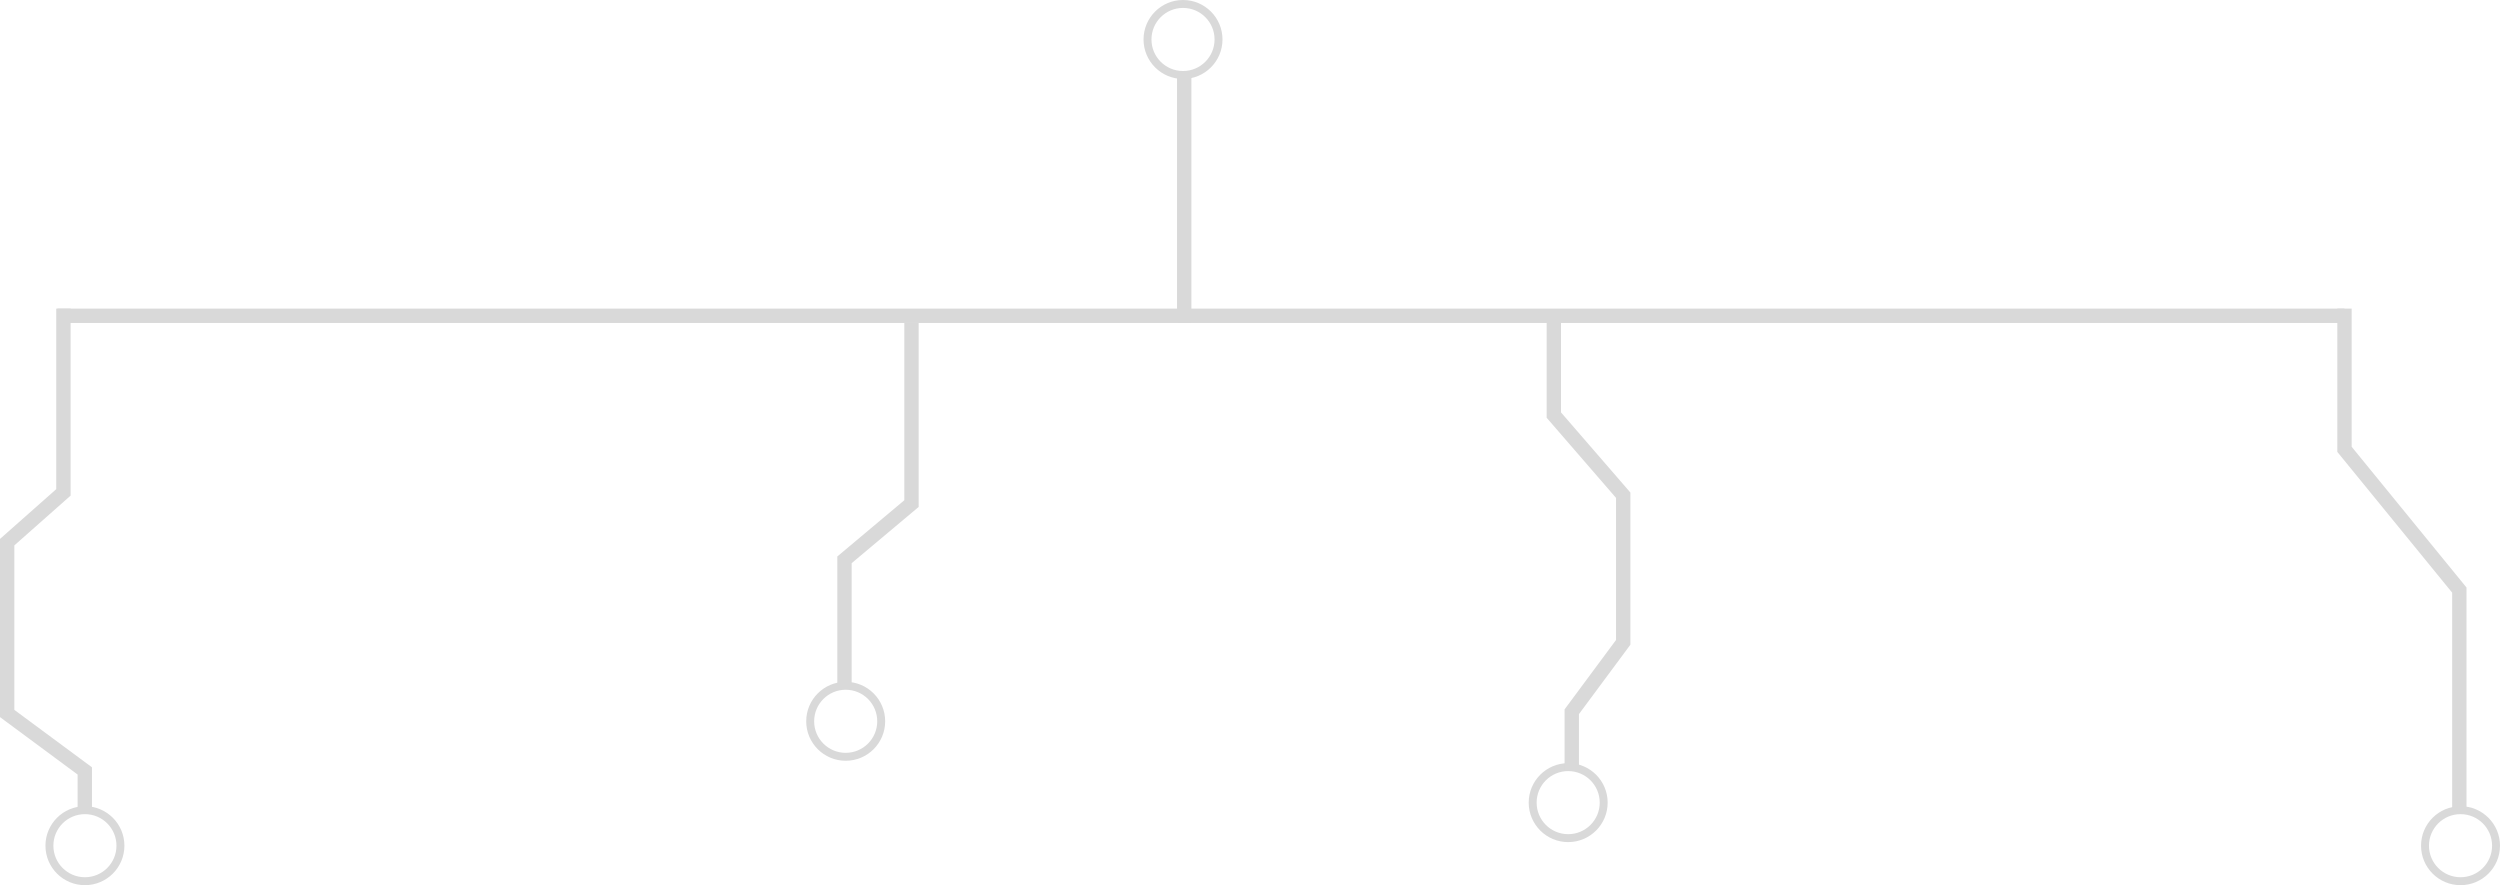 <svg width="1045" height="370" viewBox="0 0 1045 370" fill="none" xmlns="http://www.w3.org/2000/svg">
<path d="M26.508 129L26.508 205.818L3 226.623L3 298.241L35.441 322.246V339.851" stroke="#D9D9D9" stroke-width="6"/>
<path d="M52 353.5C52 362.613 44.613 370 35.5 370C26.387 370 19 362.613 19 353.5C19 344.387 26.387 337 35.5 337C44.613 337 52 344.387 52 353.5ZM22.314 353.5C22.314 360.783 28.217 366.686 35.5 366.686C42.783 366.686 48.686 360.783 48.686 353.5C48.686 346.217 42.783 340.314 35.5 340.314C28.217 340.314 22.314 346.217 22.314 353.5Z" fill="#D9D9D9"/>
<path d="M381 135V210.5L353 234V288" stroke="#D9D9D9" stroke-width="6"/>
<path d="M980 129V187.827L1028 246.654V340" stroke="#D9D9D9" stroke-width="6"/>
<path d="M370 301.5C370 310.613 362.613 318 353.5 318C344.387 318 337 310.613 337 301.5C337 292.387 344.387 285 353.5 285C362.613 285 370 292.387 370 301.5ZM340.314 301.5C340.314 308.783 346.217 314.686 353.5 314.686C360.783 314.686 366.686 308.783 366.686 301.5C366.686 294.217 360.783 288.314 353.5 288.314C346.217 288.314 340.314 294.217 340.314 301.5Z" fill="#D9D9D9"/>
<path d="M672 335.5C672 344.613 664.613 352 655.5 352C646.387 352 639 344.613 639 335.5C639 326.387 646.387 319 655.5 319C664.613 319 672 326.387 672 335.5ZM642.314 335.5C642.314 342.783 648.217 348.686 655.5 348.686C662.783 348.686 668.686 342.783 668.686 335.5C668.686 328.217 662.783 322.314 655.5 322.314C648.217 322.314 642.314 328.217 642.314 335.5Z" fill="#D9D9D9"/>
<path d="M1045 353.5C1045 362.613 1037.61 370 1028.5 370C1019.39 370 1012 362.613 1012 353.5C1012 344.387 1019.39 337 1028.5 337C1037.61 337 1045 344.387 1045 353.5ZM1015.31 353.5C1015.31 360.783 1021.22 366.686 1028.5 366.686C1035.78 366.686 1041.69 360.783 1041.69 353.5C1041.69 346.217 1035.78 340.314 1028.5 340.314C1021.22 340.314 1015.31 346.217 1015.31 353.5Z" fill="#D9D9D9"/>
<path d="M511 16.5C511 25.613 503.613 33 494.5 33C485.387 33 478 25.613 478 16.5C478 7.387 485.387 0 494.5 0C503.613 0 511 7.387 511 16.5ZM481.314 16.5C481.314 23.783 487.217 29.686 494.5 29.686C501.783 29.686 507.686 23.783 507.686 16.5C507.686 9.217 501.783 3.314 494.5 3.314C487.217 3.314 481.314 9.217 481.314 16.5Z" fill="#D9D9D9"/>
<line x1="24" y1="132" x2="980" y2="132" stroke="#D9D9D9" stroke-width="6"/>
<line x1="495" y1="32" x2="495" y2="135" stroke="#D9D9D9" stroke-width="6"/>
<path d="M649.5 133.5V173.5L678.5 207V268.5L657 297.5V322" stroke="#D9D9D9" stroke-width="6"/>
</svg>
